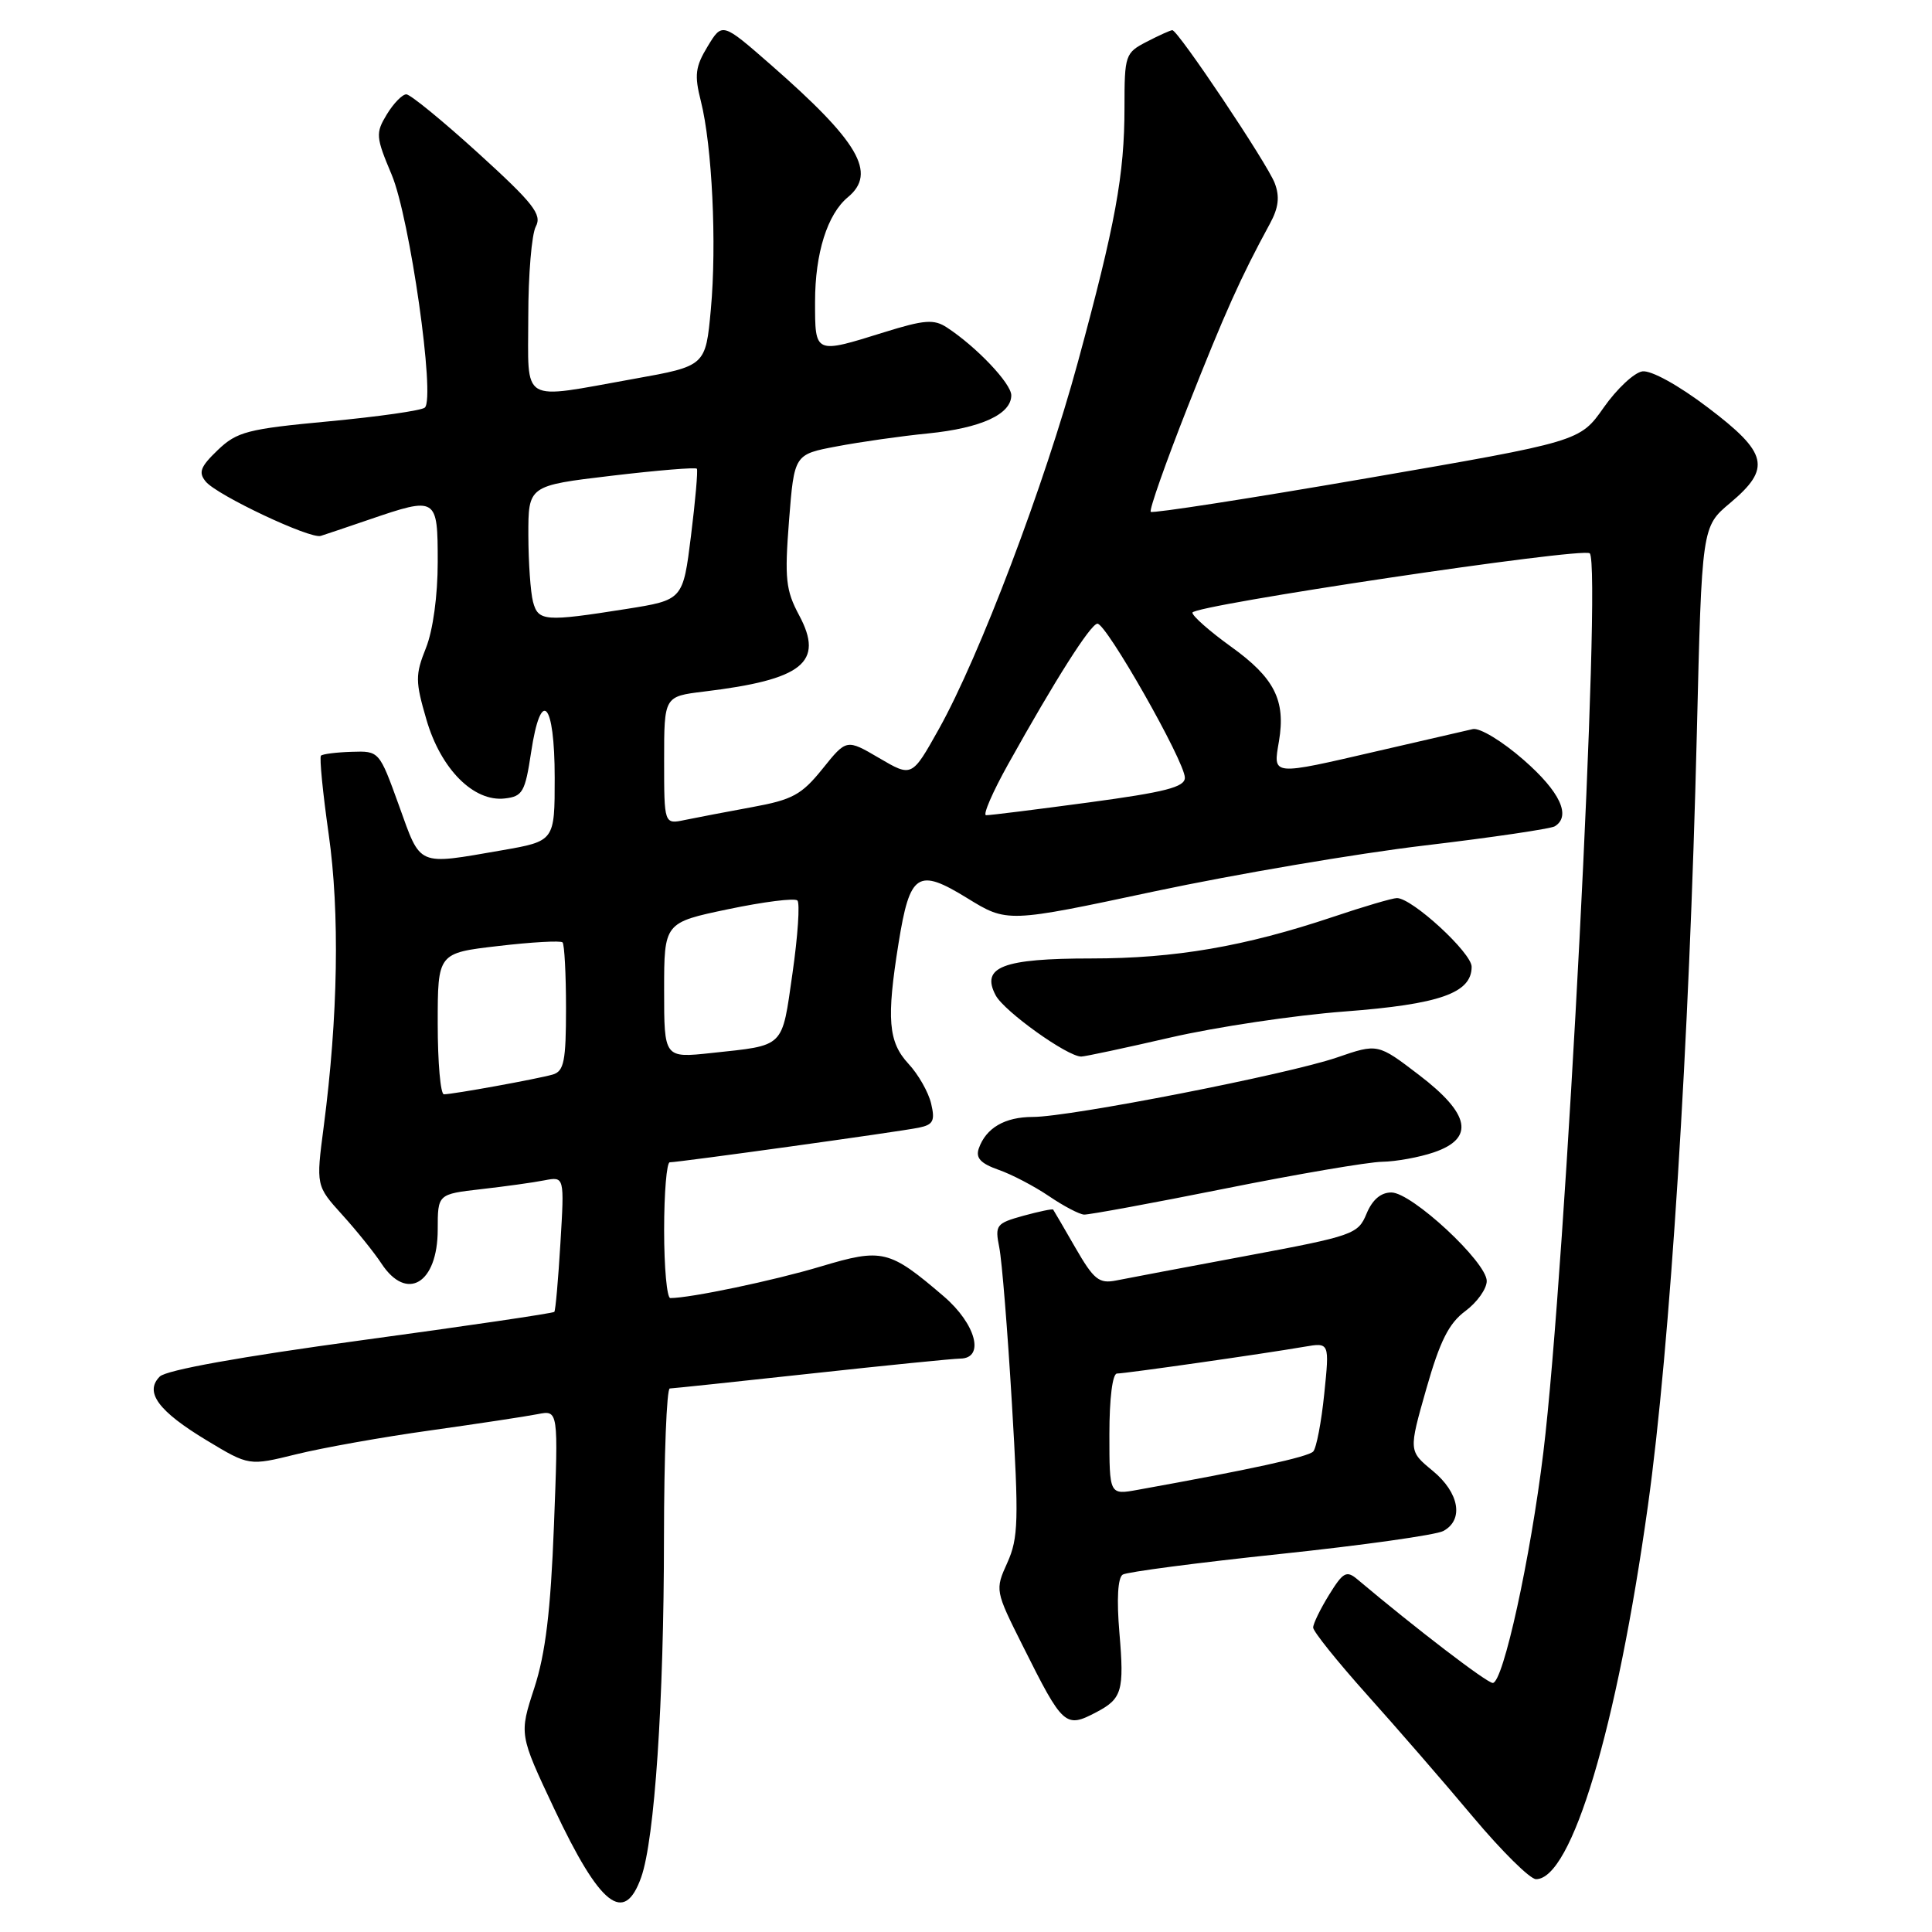 <?xml version="1.0" encoding="UTF-8" standalone="no"?>
<!DOCTYPE svg PUBLIC "-//W3C//DTD SVG 1.1//EN" "http://www.w3.org/Graphics/SVG/1.1/DTD/svg11.dtd" >
<svg xmlns="http://www.w3.org/2000/svg" xmlns:xlink="http://www.w3.org/1999/xlink" version="1.1" viewBox="0 0 256 256">
 <g >
 <path fill="currentColor"
d=" M 84.96 248.75 C 86.74 243.73 87.97 225.49 87.98 203.75 C 87.99 192.89 88.34 183.99 88.75 183.98 C 89.16 183.97 97.60 183.08 107.50 182.00 C 117.40 180.92 126.29 180.03 127.25 180.02 C 130.53 179.98 129.32 175.43 125.05 171.77 C 117.82 165.58 116.93 165.37 108.74 167.82 C 102.55 169.68 91.48 172.00 88.82 172.00 C 88.37 172.00 88.00 167.95 88.00 163.00 C 88.00 158.05 88.34 154.00 88.75 154.01 C 89.93 154.01 119.24 149.95 121.76 149.42 C 123.66 149.03 123.92 148.51 123.38 146.23 C 123.03 144.73 121.68 142.35 120.37 140.95 C 117.70 138.06 117.45 135.03 119.06 125.00 C 120.56 115.66 121.60 114.97 128.15 119.00 C 133.46 122.27 133.46 122.27 152.98 118.11 C 163.72 115.83 179.82 113.09 188.77 112.03 C 197.71 110.97 205.47 109.82 206.02 109.49 C 208.22 108.13 206.72 104.91 201.90 100.70 C 199.07 98.22 196.07 96.40 195.15 96.61 C 194.24 96.82 188.62 98.12 182.66 99.49 C 168.35 102.80 168.68 102.84 169.47 98.21 C 170.38 92.78 168.87 89.81 163.08 85.66 C 160.29 83.65 158.00 81.63 158.00 81.18 C 158.00 80.21 209.81 72.47 210.65 73.32 C 212.27 74.94 207.47 168.12 204.50 192.46 C 202.80 206.46 199.17 223.00 197.80 223.00 C 197.02 223.00 187.64 215.82 179.86 209.27 C 178.42 208.06 177.97 208.31 176.11 211.32 C 174.95 213.20 174.00 215.15 174.00 215.66 C 174.00 216.17 177.21 220.17 181.13 224.55 C 185.05 228.92 191.38 236.21 195.18 240.75 C 198.99 245.29 202.74 249.00 203.53 249.00 C 208.25 249.00 214.24 229.03 218.36 199.50 C 221.30 178.47 223.84 138.24 224.84 97.15 C 225.50 69.79 225.50 69.79 229.25 66.65 C 234.74 62.04 234.27 60.03 226.29 53.99 C 222.39 51.03 218.77 49.04 217.62 49.21 C 216.54 49.37 214.24 51.52 212.50 54.00 C 209.34 58.50 209.34 58.50 181.13 63.37 C 165.61 66.05 152.72 68.05 152.48 67.82 C 152.25 67.58 154.45 61.34 157.36 53.95 C 162.32 41.39 164.37 36.81 168.28 29.62 C 169.42 27.52 169.59 26.06 168.91 24.27 C 167.92 21.66 156.09 4.00 155.34 4.00 C 155.10 4.00 153.57 4.69 151.95 5.53 C 149.10 7.00 149.00 7.29 149.00 14.22 C 149.00 23.15 147.81 29.65 142.82 48.00 C 138.41 64.23 129.79 86.97 124.40 96.61 C 120.83 102.99 120.83 102.99 116.50 100.45 C 112.17 97.91 112.17 97.91 108.99 101.87 C 106.21 105.32 105.01 105.97 99.65 106.95 C 96.27 107.57 92.26 108.34 90.75 108.65 C 88.00 109.23 88.00 109.23 88.00 100.75 C 88.00 92.28 88.00 92.28 93.25 91.64 C 106.38 90.06 109.24 87.78 105.89 81.53 C 104.12 78.22 103.95 76.69 104.55 68.99 C 105.24 60.21 105.24 60.21 110.87 59.15 C 113.97 58.56 119.42 57.78 123.00 57.43 C 130.01 56.72 134.00 54.89 134.00 52.38 C 134.00 50.82 129.40 45.97 125.48 43.40 C 123.76 42.27 122.50 42.36 117.14 44.03 C 107.91 46.91 108.00 46.94 108.00 39.97 C 108.00 33.56 109.63 28.38 112.35 26.13 C 116.22 22.92 113.81 18.79 102.10 8.55 C 95.70 2.96 95.70 2.96 93.77 6.14 C 92.13 8.84 91.99 9.95 92.87 13.41 C 94.36 19.32 94.99 32.33 94.19 41.00 C 93.50 48.50 93.50 48.50 84.00 50.20 C 68.73 52.93 70.00 53.68 70.00 41.93 C 70.00 36.40 70.45 31.03 71.00 30.01 C 71.84 28.43 70.70 26.96 63.40 20.32 C 58.67 16.02 54.37 12.50 53.84 12.50 C 53.31 12.50 52.15 13.69 51.26 15.15 C 49.75 17.64 49.79 18.14 51.90 23.15 C 54.30 28.86 57.71 52.77 56.29 54.01 C 55.86 54.40 50.14 55.21 43.58 55.83 C 32.78 56.84 31.40 57.20 28.85 59.64 C 26.54 61.86 26.26 62.60 27.27 63.82 C 28.77 65.63 41.10 71.45 42.50 71.01 C 43.05 70.84 45.93 69.87 48.91 68.85 C 57.89 65.78 58.00 65.84 58.00 74.48 C 58.00 78.93 57.37 83.54 56.44 85.86 C 55.02 89.42 55.02 90.27 56.50 95.34 C 58.40 101.90 62.76 106.28 66.89 105.80 C 69.25 105.53 69.58 104.94 70.37 99.71 C 71.68 90.99 73.50 92.94 73.50 103.06 C 73.50 111.45 73.50 111.45 66.50 112.67 C 55.16 114.63 55.81 114.91 52.87 106.75 C 50.25 99.50 50.25 99.50 46.59 99.62 C 44.58 99.68 42.75 99.91 42.53 100.13 C 42.31 100.35 42.77 105.03 43.55 110.52 C 45.03 120.90 44.80 134.72 42.89 149.31 C 41.87 157.12 41.87 157.12 45.36 160.98 C 47.28 163.10 49.61 166.00 50.54 167.42 C 53.90 172.54 58.00 170.07 58.00 162.92 C 58.00 158.23 58.00 158.23 63.75 157.57 C 66.91 157.21 70.69 156.69 72.14 156.40 C 74.79 155.89 74.79 155.89 74.26 164.69 C 73.97 169.54 73.61 173.65 73.45 173.83 C 73.30 174.01 61.78 175.71 47.85 177.60 C 31.88 179.77 22.03 181.54 21.17 182.40 C 19.11 184.46 20.97 186.99 27.41 190.87 C 33.00 194.24 33.00 194.24 39.25 192.70 C 42.69 191.85 50.67 190.42 57.00 189.54 C 63.33 188.65 69.74 187.68 71.25 187.38 C 73.99 186.84 73.99 186.84 73.40 202.17 C 72.96 213.52 72.28 219.10 70.80 223.66 C 68.79 229.82 68.79 229.82 73.43 239.66 C 79.52 252.58 82.71 255.09 84.96 248.75 Z  M 145.32 226.85 C 148.67 225.08 148.98 224.04 148.33 216.39 C 147.95 211.92 148.11 209.05 148.77 208.64 C 149.34 208.29 158.73 207.06 169.64 205.91 C 180.55 204.76 190.27 203.39 191.24 202.87 C 194.00 201.39 193.37 197.79 189.83 194.88 C 186.65 192.26 186.65 192.26 188.99 184.04 C 190.80 177.69 191.98 175.34 194.17 173.72 C 195.72 172.57 197.00 170.78 197.00 169.74 C 197.00 167.24 187.08 158.02 184.37 158.01 C 182.97 158.00 181.84 158.97 181.07 160.83 C 179.95 163.54 179.32 163.76 165.20 166.40 C 157.12 167.91 149.33 169.38 147.90 169.67 C 145.63 170.12 144.94 169.57 142.50 165.34 C 140.97 162.68 139.64 160.40 139.55 160.28 C 139.46 160.15 137.68 160.53 135.58 161.10 C 131.99 162.10 131.82 162.33 132.41 165.30 C 132.76 167.03 133.51 176.31 134.08 185.93 C 135.01 201.46 134.94 203.81 133.48 207.06 C 131.84 210.68 131.85 210.76 135.53 218.10 C 140.87 228.78 141.16 229.04 145.32 226.85 Z  M 162.29 157.50 C 171.92 155.57 181.30 153.97 183.15 153.94 C 184.99 153.91 188.07 153.35 190.00 152.69 C 195.43 150.84 194.82 147.62 188.03 142.44 C 182.56 138.26 182.56 138.26 177.16 140.12 C 170.67 142.35 141.79 148.00 136.87 148.00 C 133.14 148.00 130.64 149.46 129.69 152.19 C 129.26 153.44 129.95 154.17 132.30 155.00 C 134.06 155.61 137.07 157.19 139.00 158.50 C 140.93 159.81 143.02 160.91 143.65 160.94 C 144.27 160.97 152.67 159.43 162.29 157.50 Z  M 155.12 137.47 C 161.16 136.08 171.52 134.53 178.14 134.03 C 190.78 133.07 195.00 131.59 195.00 128.10 C 195.00 126.25 187.12 119.00 185.10 119.00 C 184.52 119.00 180.70 120.12 176.61 121.50 C 164.94 125.41 155.71 127.00 144.63 127.00 C 132.84 127.00 129.93 128.13 131.94 131.90 C 133.09 134.03 141.43 140.00 143.27 140.00 C 143.75 140.00 149.09 138.86 155.12 137.47 Z  M 58.00 135.64 C 58.00 126.28 58.00 126.28 66.04 125.35 C 70.46 124.83 74.29 124.62 74.54 124.87 C 74.79 125.13 75.00 129.05 75.00 133.60 C 75.00 140.61 74.73 141.94 73.25 142.38 C 71.24 142.96 60.04 145.00 58.82 145.00 C 58.37 145.00 58.00 140.79 58.00 135.64 Z  M 88.00 131.23 C 88.00 122.25 88.00 122.25 96.51 120.47 C 101.19 119.49 105.30 118.97 105.66 119.32 C 106.01 119.67 105.72 124.01 105.01 128.96 C 103.57 138.98 104.09 138.47 94.25 139.53 C 88.00 140.20 88.00 140.20 88.00 131.23 Z  M 133.59 101.25 C 139.83 90.06 144.45 82.78 145.40 82.64 C 146.52 82.47 157.00 100.91 157.00 103.05 C 157.00 104.30 154.41 104.96 144.25 106.33 C 137.24 107.27 131.12 108.04 130.66 108.02 C 130.20 108.01 131.52 104.96 133.59 101.25 Z  M 70.63 79.75 C 70.30 78.51 70.02 74.54 70.01 70.93 C 70.00 64.35 70.00 64.35 81.03 63.04 C 87.10 62.32 92.19 61.90 92.34 62.11 C 92.49 62.33 92.14 66.33 91.56 71.00 C 90.50 79.50 90.50 79.50 83.00 80.69 C 72.18 82.40 71.32 82.33 70.63 79.75 Z  M 147.00 190.05 C 147.00 185.31 147.41 182.00 148.01 182.00 C 149.10 182.00 167.46 179.38 172.84 178.45 C 176.17 177.88 176.17 177.88 175.47 184.69 C 175.09 188.43 174.43 191.87 174.01 192.33 C 173.34 193.05 165.68 194.72 150.75 197.41 C 147.00 198.09 147.00 198.09 147.00 190.05 Z "/>
</g>
</svg>